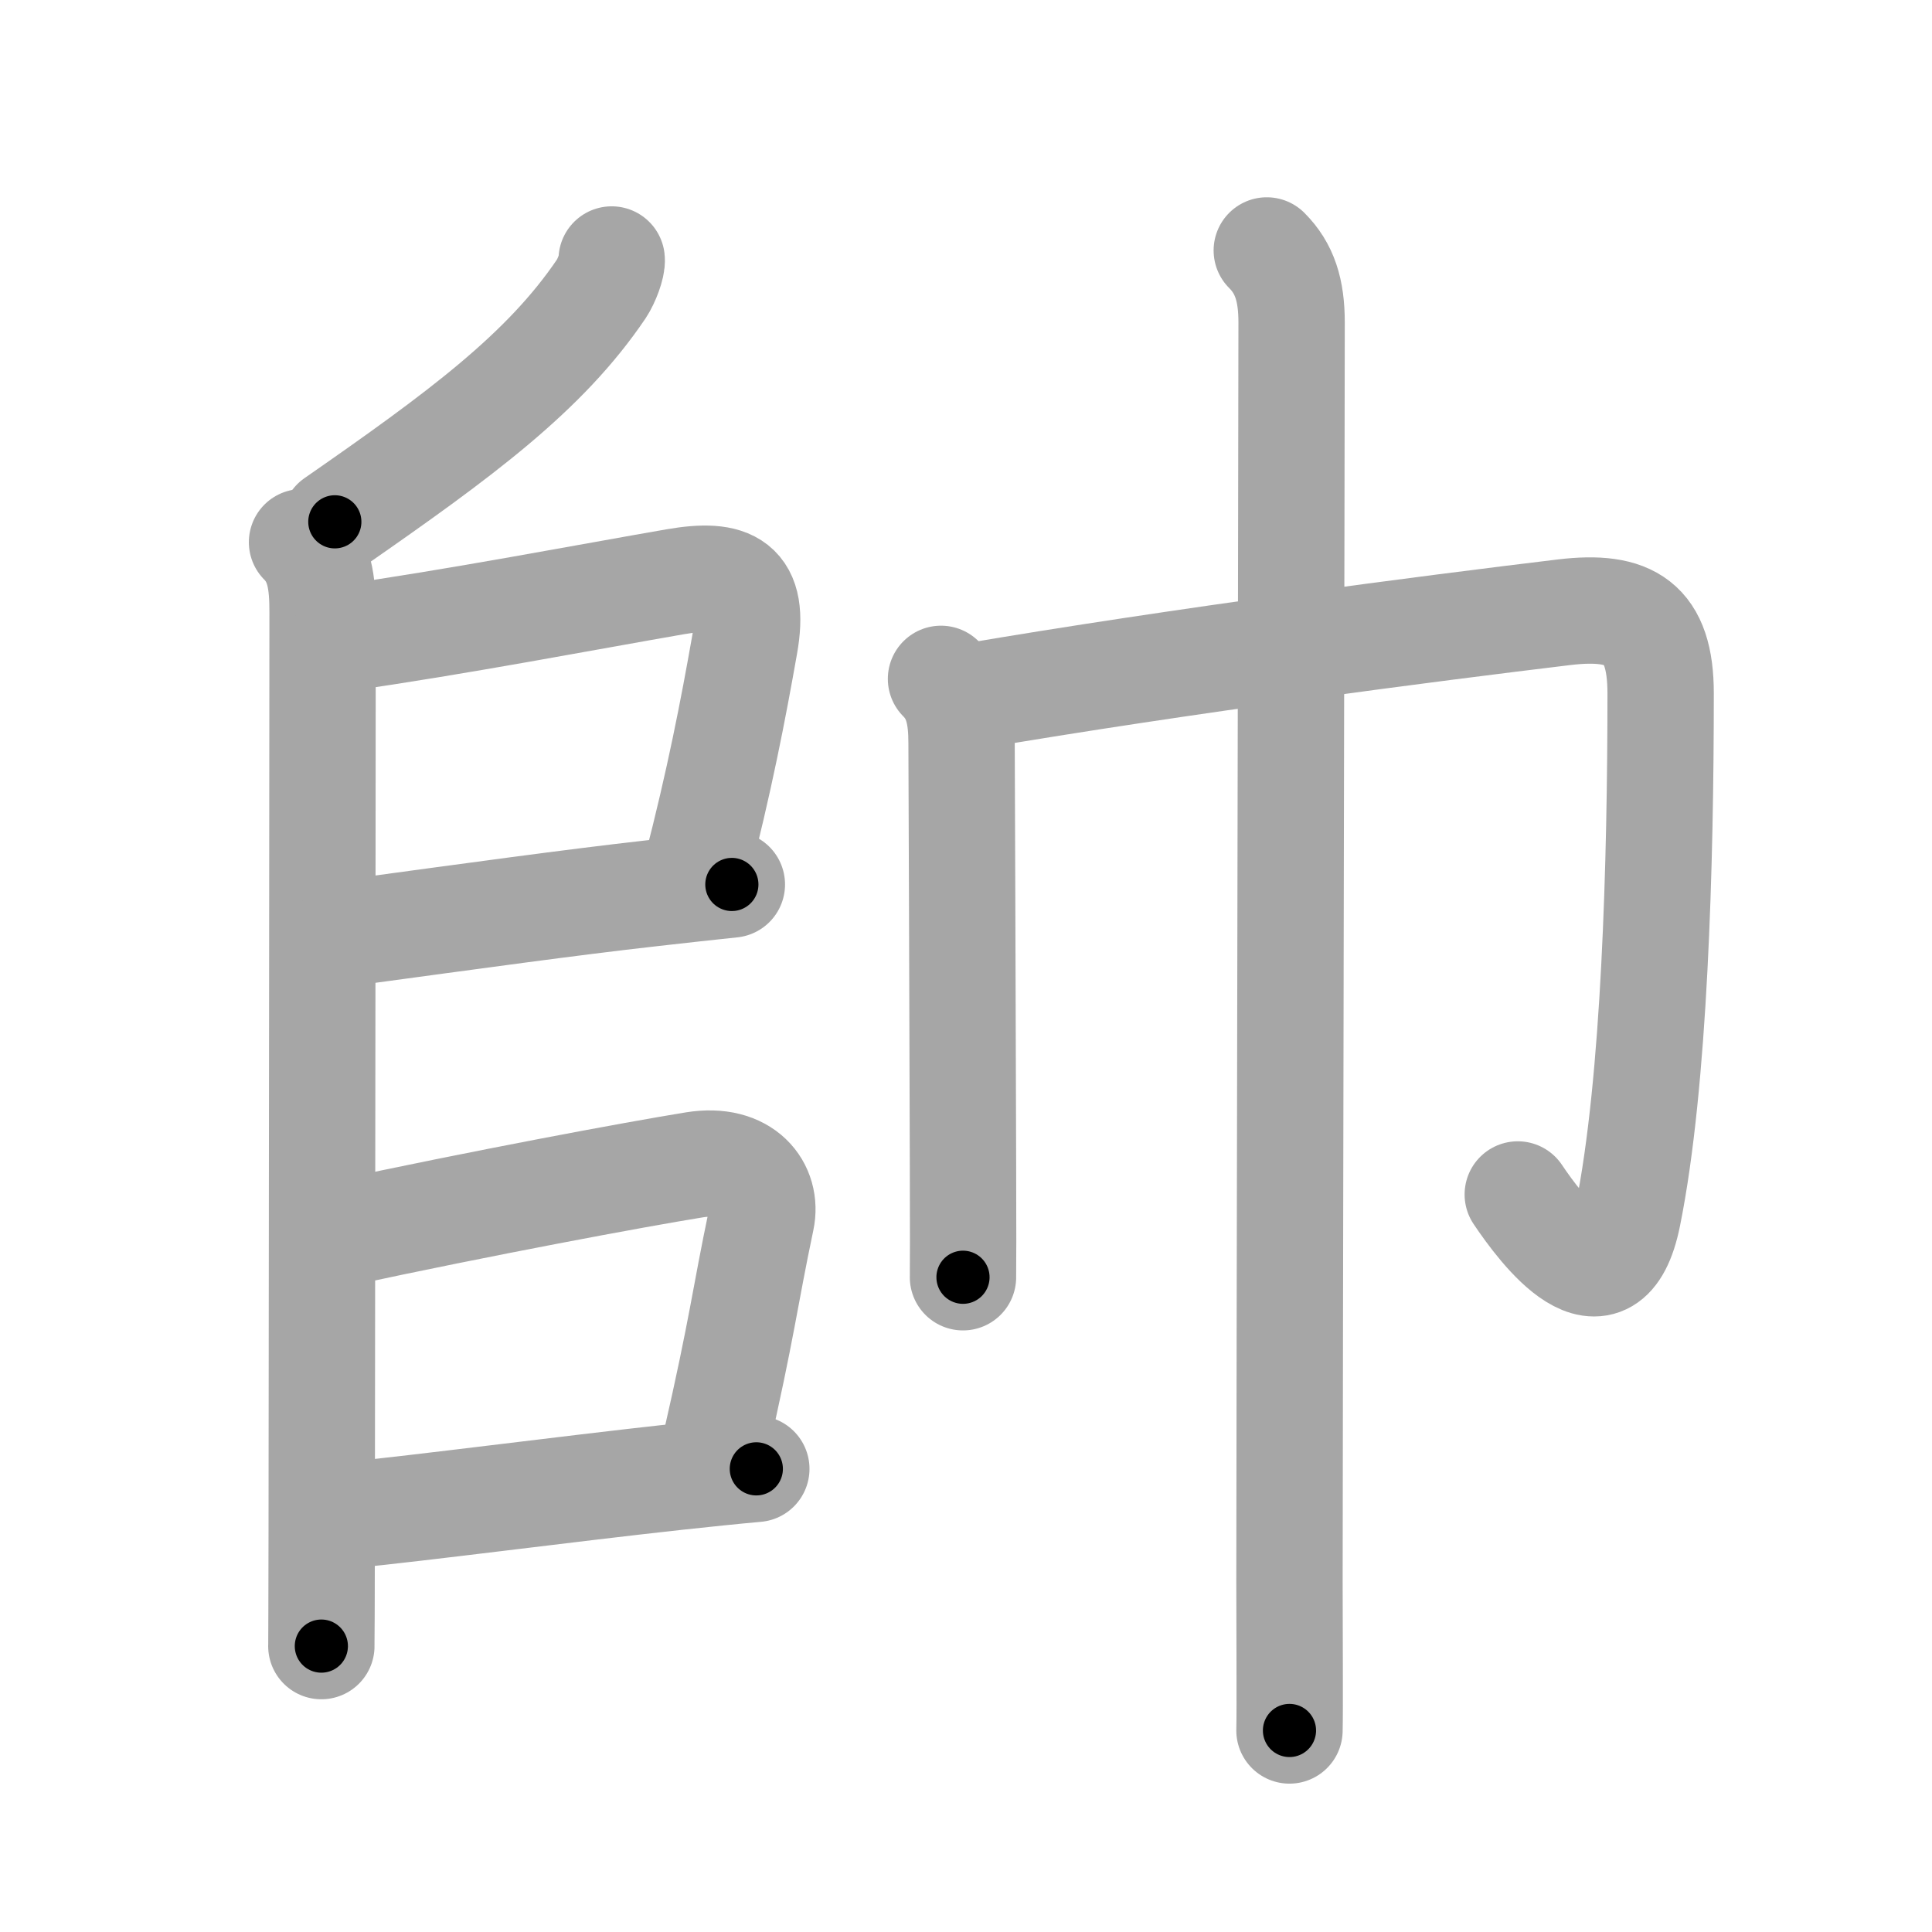 <svg xmlns="http://www.w3.org/2000/svg" viewBox="0 0 109 109" id="5e25"><g fill="none" stroke="#a6a6a6" stroke-width="6" stroke-linecap="round" stroke-linejoin="round"><g><g><g><path d="M34.51,14.64c0.04,0.35-0.29,1.21-0.58,1.65C30.75,21,26,24.5,18.89,29.44" /></g><path d="M17.04,30.59c1,1,1.16,2.28,1.16,3.95c0,0.78-0.03,36.97-0.05,52.08c-0.01,3.81-0.01,6.02-0.02,6.25" /><path d="M19.38,36c6.24-0.88,14.15-2.39,18.73-3.18c3.12-0.54,4.52,0.1,3.9,3.56c-0.64,3.63-1.42,7.69-2.74,12.77" /><path d="M19.42,52.66c7.37-1,12.71-1.74,17.32-2.26c1.73-0.2,3.25-0.36,4.55-0.5" /><path d="M19.11,69.61c8.02-1.73,16.72-3.35,20.06-3.89c2.84-0.46,4.15,1.33,3.78,3.08c-0.94,4.46-1.05,5.98-2.6,12.75" /><path d="M19.5,85.5c4.39-0.43,12.23-1.47,18.72-2.18c1.59-0.17,3.1-0.33,4.45-0.45" /></g><g><path d="M53.09,38.3c0.93,0.93,1.16,2.07,1.16,3.63c0,0.38,0.06,14.95,0.08,23.7c0.01,3.52,0.01,6.09,0,6.43" /><path d="M54.7,39.3c12.05-2.05,25.92-3.84,33.56-4.76c3.71-0.44,5.43,0.58,5.43,4.58c0,9.5-0.33,21.93-1.85,29.46c-1.16,5.76-4.88,0.79-6.21-1.19" /><g><path d="M71.47,14.13c1.01,1.01,1.4,2.24,1.4,4.06c0,5.1-0.12,63.06-0.12,71.06c0,2.38,0.03,7.35,0,8.38" /></g></g></g></g><g fill="none" stroke="#000" stroke-width="3" stroke-linecap="round" stroke-linejoin="round"><path d="M34.51,14.64c0.04,0.35-0.29,1.21-0.58,1.65C30.75,21,26,24.5,18.89,29.44" stroke-dasharray="21.864" stroke-dashoffset="21.864"><animate attributeName="stroke-dashoffset" values="21.864;21.864;0" dur="0.219s" fill="freeze" begin="0s;5e25.click" /></path><path d="M17.04,30.59c1,1,1.16,2.28,1.16,3.95c0,0.78-0.03,36.97-0.05,52.08c-0.01,3.81-0.01,6.02-0.02,6.25" stroke-dasharray="62.568" stroke-dashoffset="62.568"><animate attributeName="stroke-dashoffset" values="62.568" fill="freeze" begin="5e25.click" /><animate attributeName="stroke-dashoffset" values="62.568;62.568;0" keyTimes="0;0.318;1" dur="0.689s" fill="freeze" begin="0s;5e25.click" /></path><path d="M19.38,36c6.24-0.88,14.15-2.39,18.73-3.18c3.12-0.54,4.52,0.1,3.9,3.56c-0.64,3.63-1.42,7.69-2.74,12.77" stroke-dasharray="39.004" stroke-dashoffset="39.004"><animate attributeName="stroke-dashoffset" values="39.004" fill="freeze" begin="5e25.click" /><animate attributeName="stroke-dashoffset" values="39.004;39.004;0" keyTimes="0;0.639;1" dur="1.079s" fill="freeze" begin="0s;5e25.click" /></path><path d="M19.42,52.66c7.37-1,12.71-1.74,17.32-2.26c1.73-0.2,3.25-0.36,4.55-0.5" stroke-dasharray="22.046" stroke-dashoffset="22.046"><animate attributeName="stroke-dashoffset" values="22.046" fill="freeze" begin="5e25.click" /><animate attributeName="stroke-dashoffset" values="22.046;22.046;0" keyTimes="0;0.831;1" dur="1.299s" fill="freeze" begin="0s;5e25.click" /></path><path d="M19.11,69.61c8.02-1.73,16.72-3.35,20.06-3.89c2.84-0.46,4.15,1.33,3.78,3.08c-0.94,4.46-1.05,5.98-2.6,12.75" stroke-dasharray="39.318" stroke-dashoffset="39.318"><animate attributeName="stroke-dashoffset" values="39.318" fill="freeze" begin="5e25.click" /><animate attributeName="stroke-dashoffset" values="39.318;39.318;0" keyTimes="0;0.768;1" dur="1.692s" fill="freeze" begin="0s;5e25.click" /></path><path d="M19.5,85.5c4.39-0.43,12.23-1.47,18.72-2.18c1.59-0.17,3.1-0.33,4.45-0.45" stroke-dasharray="23.321" stroke-dashoffset="23.321"><animate attributeName="stroke-dashoffset" values="23.321" fill="freeze" begin="5e25.click" /><animate attributeName="stroke-dashoffset" values="23.321;23.321;0" keyTimes="0;0.879;1" dur="1.925s" fill="freeze" begin="0s;5e25.click" /></path><path d="M53.09,38.3c0.93,0.93,1.16,2.07,1.16,3.63c0,0.38,0.06,14.95,0.08,23.7c0.01,3.52,0.01,6.09,0,6.43" stroke-dasharray="34.054" stroke-dashoffset="34.054"><animate attributeName="stroke-dashoffset" values="34.054" fill="freeze" begin="5e25.click" /><animate attributeName="stroke-dashoffset" values="34.054;34.054;0" keyTimes="0;0.85;1" dur="2.266s" fill="freeze" begin="0s;5e25.click" /></path><path d="M54.7,39.3c12.05-2.05,25.92-3.84,33.56-4.76c3.71-0.44,5.43,0.58,5.43,4.58c0,9.5-0.33,21.93-1.85,29.46c-1.16,5.76-4.88,0.79-6.21-1.19" stroke-dasharray="81.559" stroke-dashoffset="81.559"><animate attributeName="stroke-dashoffset" values="81.559" fill="freeze" begin="5e25.click" /><animate attributeName="stroke-dashoffset" values="81.559;81.559;0" keyTimes="0;0.787;1" dur="2.879s" fill="freeze" begin="0s;5e25.click" /></path><path d="M71.47,14.13c1.01,1.01,1.4,2.24,1.4,4.06c0,5.1-0.12,63.06-0.12,71.06c0,2.38,0.03,7.35,0,8.38" stroke-dasharray="83.862" stroke-dashoffset="83.862"><animate attributeName="stroke-dashoffset" values="83.862" fill="freeze" begin="5e25.click" /><animate attributeName="stroke-dashoffset" values="83.862;83.862;0" keyTimes="0;0.82;1" dur="3.51s" fill="freeze" begin="0s;5e25.click" /></path></g></svg>